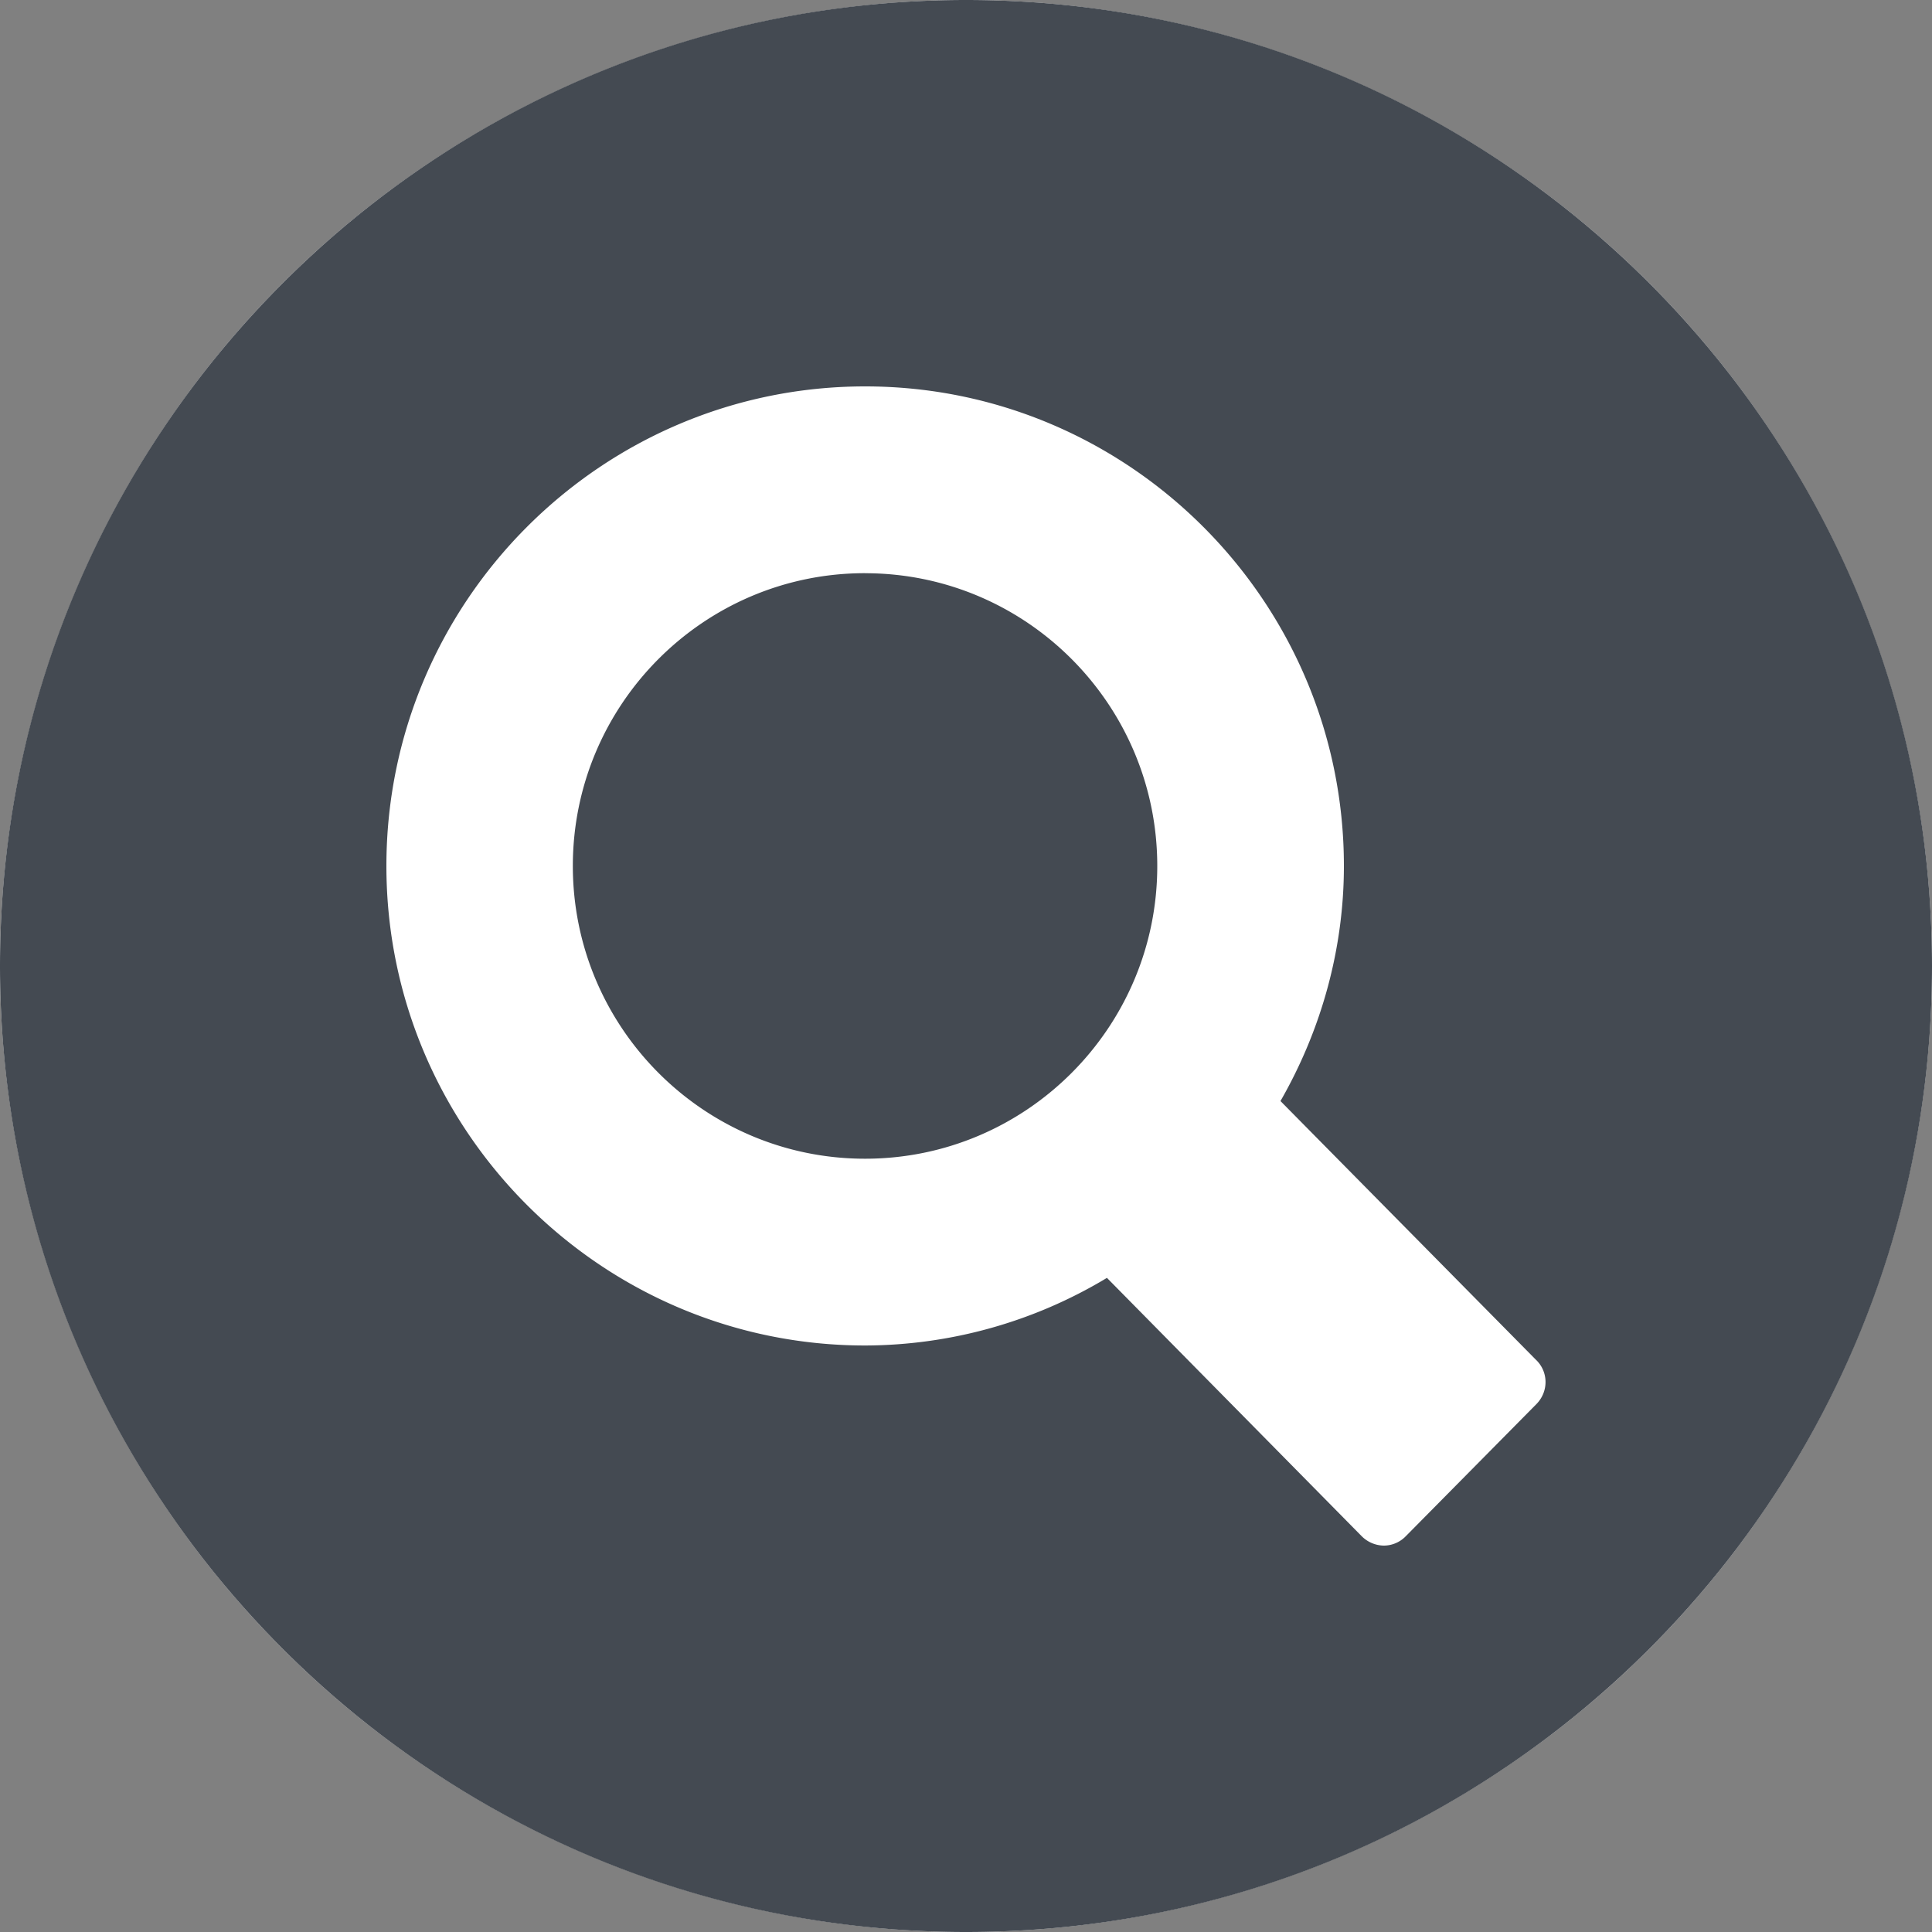<svg viewBox="0 0 40 40" xmlns="http://www.w3.org/2000/svg"><rect x="0" y="0" width="40" height="40" fill="#808080" stroke="none"/><g fill="none" fill-rule="evenodd"><circle fill="#FFF" cx="20" cy="20" r="20"/><path d="M20 40c11.046 0 20-8.954 20-20S31.046 0 20 0 0 8.954 0 20s8.954 20 20 20zm6.511-17.204l5.3 5.368v-.001c.25.25.25.65 0 .906l-2.706 2.737a.635.635 0 01-.456.194.66.66 0 01-.456-.194l-5.275-5.349a9.751 9.751 0 01-5.006 1.4C12.45 27.857 8 23.402 8 17.929 8 12.454 12.45 8 17.912 8c5.462 0 9.912 4.455 9.912 9.928 0 1.688-.45 3.363-1.313 4.868zM23.96 17.93c0-3.344-2.712-6.062-6.05-6.062v-.001c-3.338 0-6.05 2.718-6.05 6.061 0 3.344 2.712 6.062 6.05 6.062 3.338 0 6.05-2.717 6.05-6.06z" fill="#444A52"/></g></svg>
